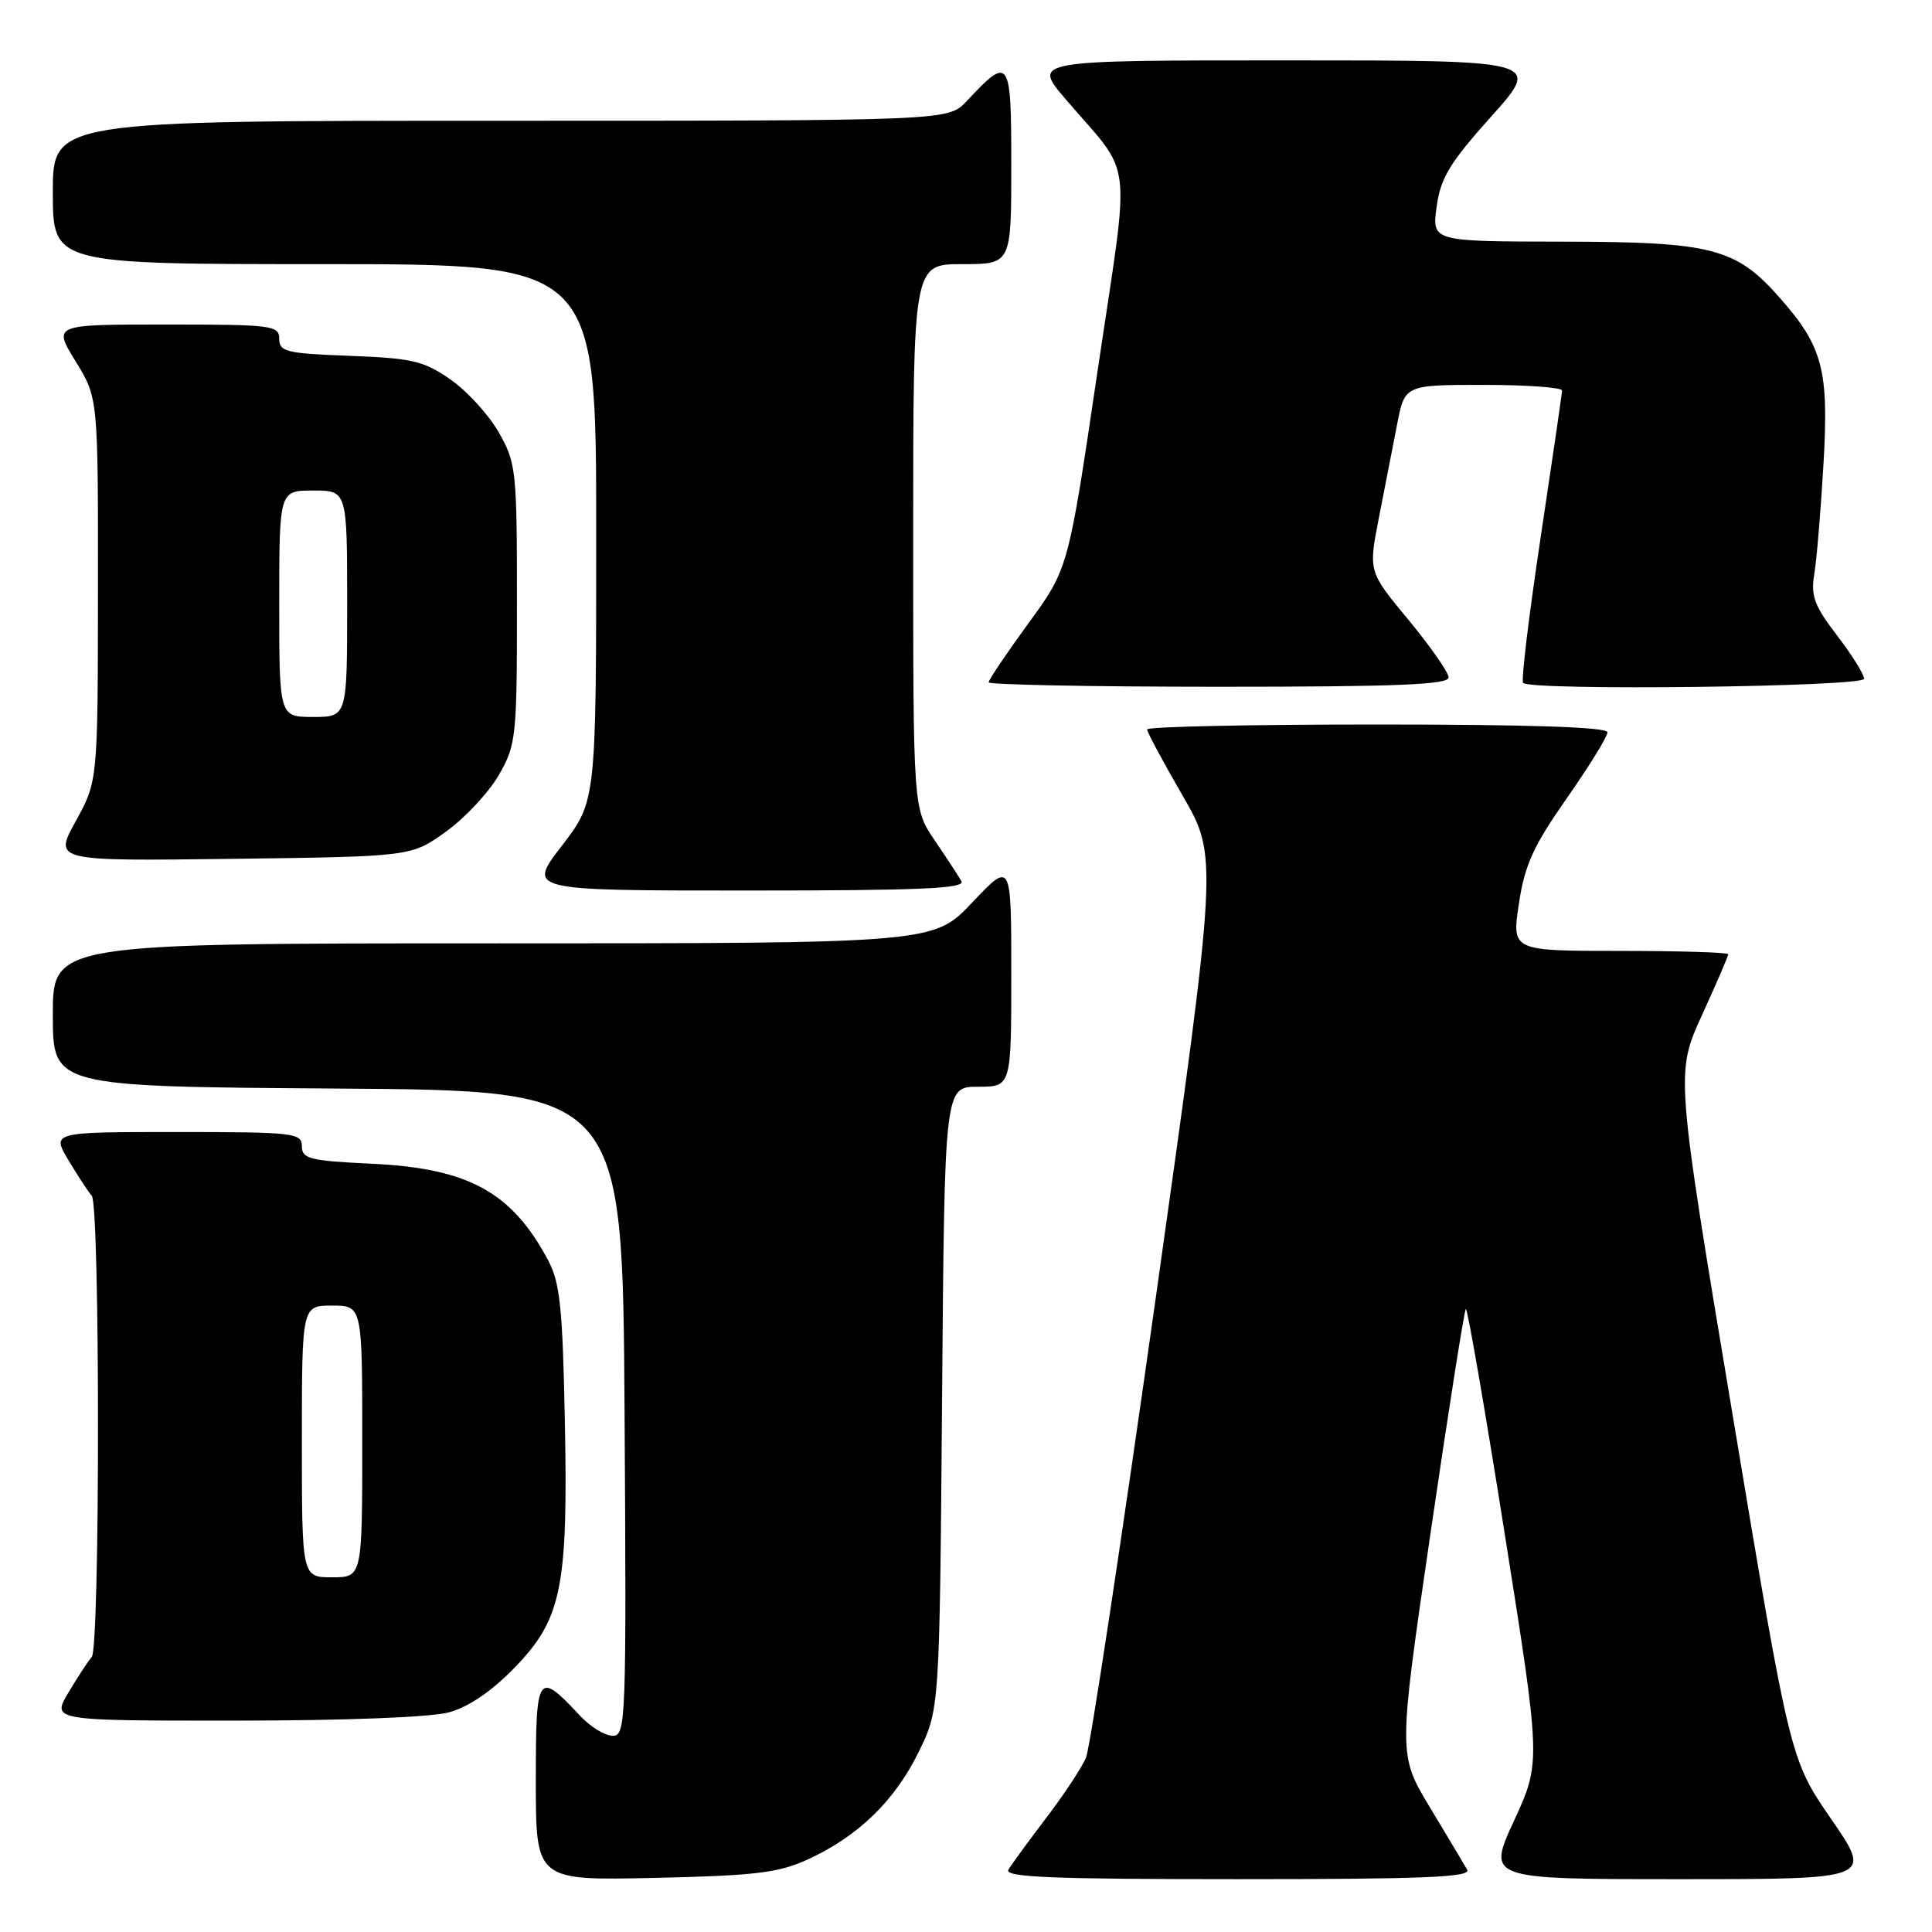 <?xml version="1.0" encoding="UTF-8" standalone="no"?>
<!DOCTYPE svg PUBLIC "-//W3C//DTD SVG 1.1//EN" "http://www.w3.org/Graphics/SVG/1.1/DTD/svg11.dtd" >
<svg xmlns="http://www.w3.org/2000/svg" xmlns:xlink="http://www.w3.org/1999/xlink" version="1.1" viewBox="0 0 256 256">
 <g >
 <path fill="currentColor"
d=" M 107.05 246.38 C 113.69 243.33 118.55 238.63 121.71 232.18 C 124.50 226.50 124.50 226.50 124.83 185.25 C 125.16 144.00 125.16 144.00 129.58 144.00 C 134.00 144.00 134.00 144.00 134.00 129.06 C 134.00 114.12 134.00 114.12 128.85 119.56 C 123.71 125.00 123.71 125.00 65.35 125.00 C 7.00 125.00 7.00 125.00 7.00 134.49 C 7.00 143.98 7.00 143.98 44.75 144.24 C 82.50 144.50 82.50 144.50 82.76 187.25 C 83.01 228.16 82.94 230.00 81.19 230.00 C 80.18 230.00 78.26 228.83 76.92 227.41 C 71.21 221.30 71.00 221.60 71.00 236.05 C 71.00 249.18 71.00 249.18 86.75 248.83 C 100.14 248.53 103.18 248.16 107.05 246.38 Z  M 194.41 247.75 C 194.02 247.06 191.80 243.35 189.48 239.50 C 185.26 232.50 185.26 232.50 189.55 203.16 C 191.91 187.02 194.02 173.65 194.23 173.44 C 194.43 173.23 196.76 186.66 199.39 203.28 C 204.18 233.50 204.18 233.50 200.62 241.25 C 197.05 249.00 197.05 249.00 222.59 249.00 C 248.13 249.00 248.13 249.00 242.66 241.06 C 237.19 233.12 237.19 233.12 229.61 187.66 C 222.02 142.20 222.02 142.20 225.51 134.54 C 227.43 130.33 229.00 126.69 229.00 126.44 C 229.00 126.20 222.55 126.00 214.66 126.00 C 200.32 126.00 200.32 126.00 201.26 119.75 C 202.03 114.61 203.16 112.13 207.60 105.78 C 210.57 101.54 213.00 97.60 213.00 97.03 C 213.00 96.35 202.80 96.00 182.50 96.00 C 165.72 96.00 152.00 96.29 152.00 96.65 C 152.00 97.01 154.11 100.95 156.69 105.40 C 161.38 113.50 161.38 113.50 153.14 172.00 C 148.60 204.18 144.45 231.57 143.91 232.87 C 143.38 234.17 141.00 237.77 138.64 240.87 C 136.28 243.97 134.02 247.06 133.62 247.75 C 133.04 248.74 139.38 249.00 164.00 249.00 C 188.61 249.00 194.97 248.74 194.41 247.75 Z  M 59.50 226.89 C 62.08 226.19 65.15 224.10 68.16 221.00 C 74.45 214.52 75.29 210.37 74.84 188.00 C 74.55 173.29 74.20 169.94 72.63 167.00 C 67.81 157.94 62.06 154.80 49.25 154.20 C 41.02 153.81 40.00 153.55 40.00 151.88 C 40.00 150.12 38.98 150.00 23.42 150.00 C 6.84 150.00 6.84 150.00 9.08 153.75 C 10.31 155.81 11.70 157.93 12.16 158.45 C 13.26 159.69 13.26 218.31 12.16 219.55 C 11.70 220.07 10.31 222.19 9.08 224.25 C 6.84 228.00 6.84 228.00 31.17 227.99 C 45.66 227.99 57.12 227.55 59.50 226.89 Z  M 127.39 116.75 C 126.99 116.06 125.39 113.62 123.83 111.32 C 121.00 107.14 121.00 107.14 121.00 71.07 C 121.00 35.00 121.00 35.00 127.50 35.00 C 134.00 35.00 134.00 35.00 134.00 21.96 C 134.00 7.61 133.79 7.30 128.08 13.41 C 125.65 16.00 125.65 16.00 66.33 16.00 C 7.00 16.00 7.00 16.00 7.00 25.50 C 7.00 35.00 7.00 35.00 43.00 35.00 C 79.00 35.00 79.00 35.00 79.00 70.58 C 79.00 106.15 79.00 106.15 74.44 112.08 C 69.88 118.00 69.88 118.00 99.00 118.00 C 122.02 118.00 127.97 117.74 127.39 116.75 Z  M 59.10 110.19 C 61.63 108.37 64.78 104.99 66.10 102.69 C 68.40 98.68 68.50 97.70 68.50 80.00 C 68.50 62.25 68.40 61.33 66.07 57.26 C 64.74 54.93 61.85 51.78 59.66 50.26 C 56.14 47.82 54.60 47.46 46.34 47.15 C 37.95 46.84 37.00 46.61 37.00 44.90 C 37.00 43.12 36.08 43.00 22.01 43.00 C 7.02 43.00 7.02 43.00 10.01 47.86 C 13.00 52.72 13.00 52.72 12.98 78.11 C 12.96 103.50 12.96 103.50 10.04 108.80 C 7.12 114.10 7.12 114.10 30.81 113.80 C 54.50 113.50 54.50 113.50 59.10 110.19 Z  M 191.95 89.75 C 191.92 89.06 189.51 85.63 186.61 82.11 C 181.32 75.73 181.32 75.73 182.71 68.61 C 183.48 64.70 184.56 59.14 185.12 56.25 C 186.14 51.00 186.14 51.00 196.57 51.00 C 202.31 51.00 206.99 51.34 206.98 51.75 C 206.97 52.16 205.69 60.93 204.14 71.24 C 202.59 81.55 201.54 90.21 201.82 90.49 C 202.89 91.55 247.00 91.02 247.00 89.94 C 247.00 89.36 245.39 86.77 243.41 84.19 C 240.38 80.23 239.92 78.96 240.41 76.00 C 240.73 74.08 241.27 67.55 241.62 61.50 C 242.34 49.02 241.55 45.97 235.88 39.52 C 230.03 32.86 226.93 32.05 207.11 32.02 C 189.73 32.00 189.73 32.00 190.36 27.41 C 190.88 23.57 192.08 21.59 197.62 15.41 C 204.25 8.00 204.25 8.00 170.53 8.00 C 136.81 8.00 136.81 8.00 141.16 13.09 C 150.30 23.82 149.81 19.64 145.42 49.25 C 141.56 75.35 141.56 75.35 136.28 82.58 C 133.38 86.56 131.00 90.08 131.00 90.41 C 131.00 90.73 144.72 91.00 161.50 91.00 C 185.26 91.00 191.99 90.72 191.95 89.75 Z  M 40.00 191.00 C 40.00 173.00 40.00 173.00 44.00 173.00 C 48.00 173.00 48.00 173.00 48.00 191.00 C 48.00 209.00 48.00 209.00 44.00 209.00 C 40.00 209.00 40.00 209.00 40.00 191.00 Z  M 37.00 80.00 C 37.00 65.00 37.00 65.00 41.50 65.00 C 46.00 65.00 46.00 65.00 46.00 80.00 C 46.00 95.00 46.00 95.00 41.50 95.00 C 37.00 95.00 37.00 95.00 37.00 80.00 Z "/>
</g>
</svg>